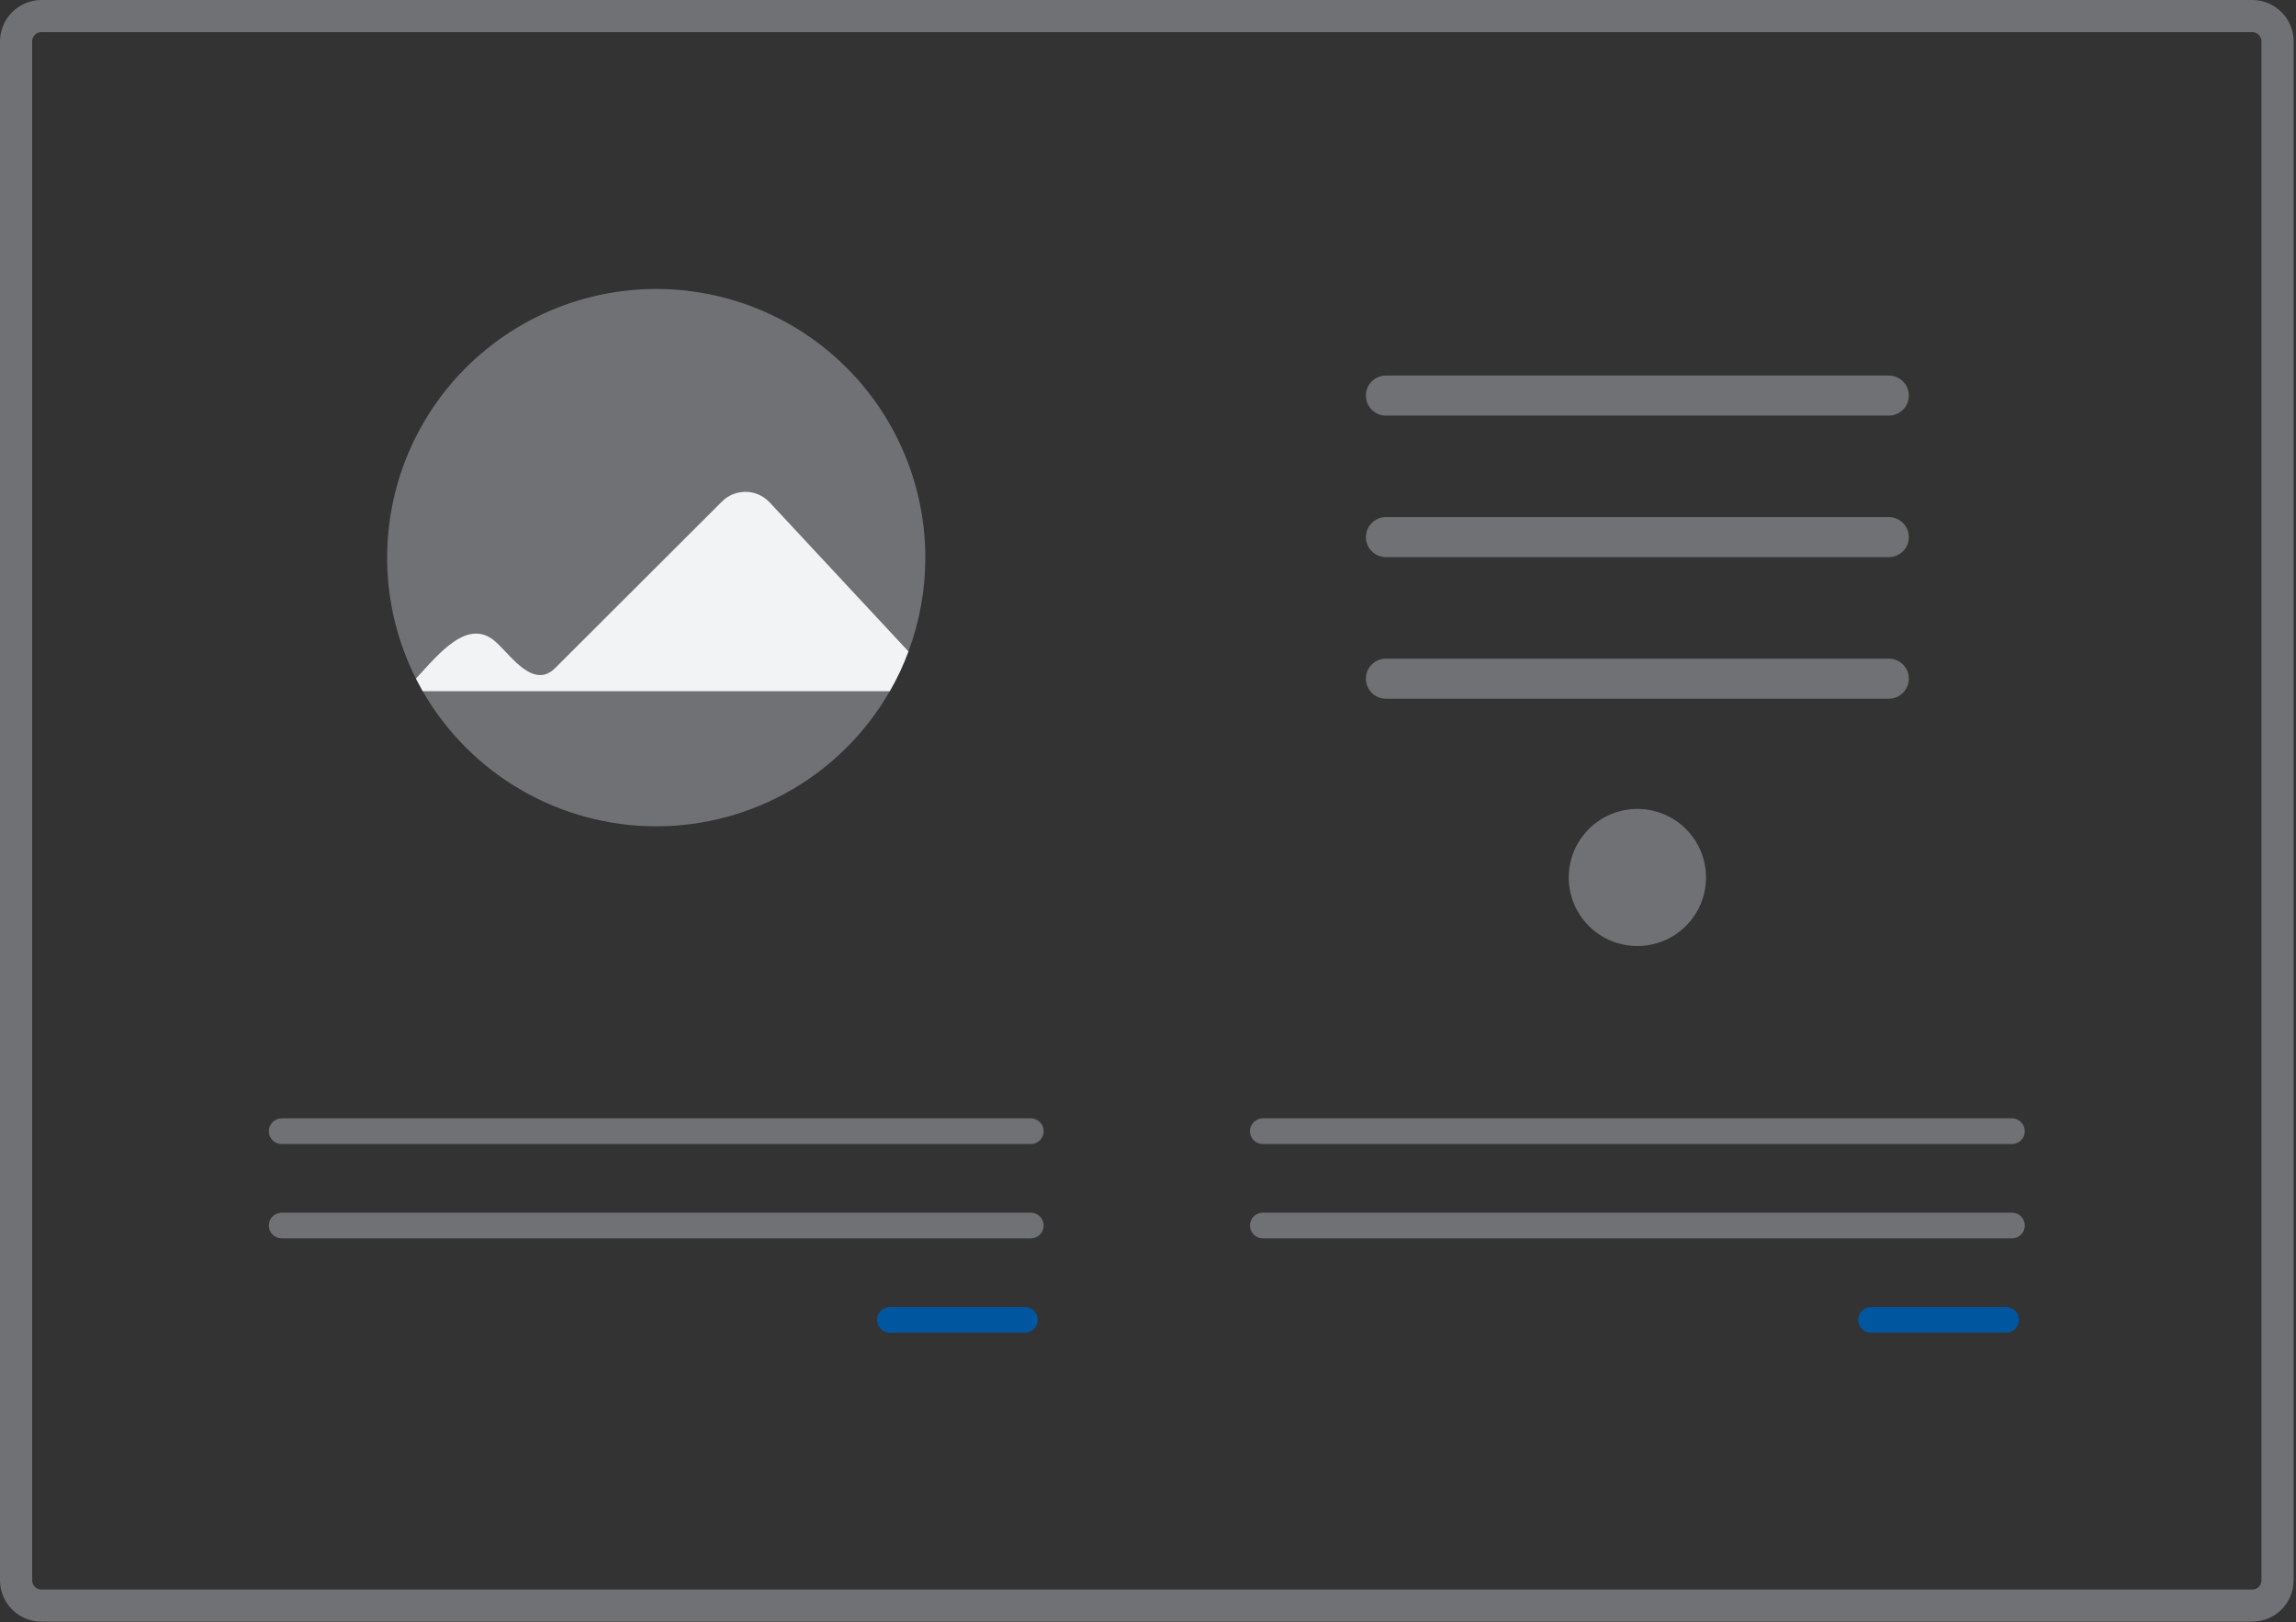 <svg width="218" height="154" viewBox="0 0 218 154" fill="none" xmlns="http://www.w3.org/2000/svg">
<rect x="0" y="0" width="218" height="154" fill="#333333" stroke="none"/>
<g clip-path="url(#clip0_1_4)">
<path d="M3.929 153.964C2.888 153.962 1.89 153.548 1.154 152.813C0.418 152.078 0.003 151.082 0 150.043V3.923C0.002 2.883 0.417 1.887 1.153 1.152C1.889 0.417 2.886 0.003 3.927 0H213.847C214.888 0.002 215.885 0.416 216.622 1.151C217.358 1.886 217.773 2.882 217.775 3.921V150.041C217.773 151.081 217.359 152.077 216.623 152.812C215.887 153.547 214.889 153.962 213.848 153.964H3.929ZM3.054 150.04C3.055 150.272 3.147 150.494 3.312 150.658C3.476 150.822 3.698 150.914 3.931 150.915H213.847C214.079 150.914 214.301 150.821 214.465 150.657C214.628 150.493 214.721 150.271 214.721 150.04V3.923C214.72 3.691 214.628 3.469 214.463 3.306C214.299 3.142 214.077 3.05 213.845 3.05H3.929C3.697 3.05 3.475 3.143 3.311 3.307C3.147 3.471 3.055 3.693 3.054 3.924V150.04Z" fill="#707174"/>
<path d="M179.368 35.655C179.868 35.663 180.344 35.867 180.695 36.222C181.045 36.578 181.241 37.057 181.241 37.556C181.241 38.055 181.045 38.533 180.695 38.889C180.344 39.245 179.868 39.449 179.368 39.457H131.626C131.375 39.461 131.127 39.416 130.894 39.325C130.661 39.233 130.449 39.097 130.269 38.923C130.089 38.749 129.945 38.542 129.846 38.313C129.746 38.084 129.692 37.837 129.688 37.587C129.684 37.337 129.729 37.089 129.821 36.857C129.913 36.624 130.051 36.412 130.225 36.233C130.399 36.053 130.606 35.91 130.836 35.811C131.066 35.712 131.313 35.659 131.563 35.655C131.584 35.654 131.605 35.654 131.626 35.655H179.368Z" fill="#707174"/>
<path d="M179.368 49.094C179.868 49.102 180.344 49.306 180.694 49.662C181.045 50.017 181.241 50.496 181.241 50.995C181.241 51.494 181.045 51.973 180.694 52.328C180.344 52.684 179.868 52.888 179.368 52.896H131.625C131.375 52.9 131.127 52.855 130.894 52.763C130.661 52.671 130.449 52.535 130.27 52.361C130.09 52.188 129.946 51.98 129.847 51.751C129.747 51.522 129.694 51.276 129.69 51.026C129.686 50.776 129.731 50.528 129.823 50.296C129.915 50.064 130.051 49.852 130.225 49.673C130.399 49.493 130.607 49.35 130.836 49.25C131.066 49.151 131.313 49.098 131.563 49.094C131.583 49.093 131.604 49.093 131.625 49.094H179.368Z" fill="#707174"/>
<path d="M179.368 62.533C179.868 62.541 180.344 62.745 180.695 63.1C181.045 63.456 181.241 63.935 181.241 64.434C181.241 64.933 181.045 65.412 180.695 65.767C180.344 66.123 179.868 66.327 179.368 66.335H131.626C131.375 66.339 131.127 66.294 130.894 66.203C130.661 66.111 130.449 65.975 130.269 65.801C130.089 65.627 129.945 65.42 129.846 65.191C129.746 64.961 129.692 64.715 129.688 64.465C129.684 64.215 129.729 63.967 129.821 63.735C129.913 63.502 130.051 63.29 130.225 63.111C130.399 62.931 130.606 62.788 130.836 62.689C131.066 62.59 131.313 62.537 131.563 62.533C131.584 62.532 131.605 62.532 131.626 62.533H179.368Z" fill="#707174"/>
<path d="M148.946 83.308C148.946 82.021 149.328 80.762 150.045 79.692C150.761 78.621 151.779 77.787 152.97 77.294C154.162 76.801 155.473 76.673 156.737 76.924C158.002 77.175 159.164 77.795 160.075 78.705C160.987 79.615 161.608 80.775 161.86 82.038C162.111 83.301 161.982 84.61 161.489 85.799C160.995 86.988 160.16 88.005 159.088 88.72C158.015 89.436 156.755 89.817 155.465 89.817C154.609 89.817 153.761 89.649 152.971 89.322C152.18 88.995 151.461 88.515 150.855 87.911C150.25 87.306 149.77 86.589 149.442 85.799C149.115 85.009 148.946 84.163 148.946 83.308Z" fill="#707174"/>
<path d="M152.892 82.666H154.821V80.74C154.822 80.569 154.889 80.407 155.01 80.287C155.13 80.166 155.293 80.099 155.463 80.098C155.634 80.098 155.797 80.165 155.918 80.285C156.039 80.405 156.107 80.567 156.107 80.737V82.666H158.037C158.208 82.666 158.371 82.733 158.492 82.854C158.612 82.974 158.68 83.138 158.68 83.308C158.68 83.478 158.612 83.641 158.492 83.762C158.371 83.882 158.208 83.95 158.037 83.95H156.107V85.876C156.107 86.046 156.039 86.209 155.918 86.329C155.798 86.449 155.635 86.516 155.465 86.516C155.294 86.516 155.131 86.449 155.011 86.329C154.89 86.209 154.822 86.046 154.821 85.876V83.95H152.892C152.808 83.95 152.724 83.934 152.646 83.902C152.568 83.869 152.497 83.823 152.437 83.763C152.377 83.703 152.33 83.633 152.297 83.555C152.265 83.477 152.248 83.394 152.248 83.309C152.248 83.225 152.264 83.141 152.296 83.064C152.329 82.985 152.376 82.915 152.435 82.855C152.495 82.795 152.566 82.748 152.644 82.715C152.721 82.683 152.805 82.666 152.89 82.666H152.892Z" fill="#707174"/>
<path d="M87.858 52.944C87.862 55.985 87.319 59.001 86.255 61.85C85.772 63.155 85.179 64.417 84.483 65.622C82.246 69.52 79.017 72.759 75.123 75.012C71.23 77.264 66.81 78.451 62.31 78.451C57.81 78.451 53.39 77.264 49.496 75.012C45.603 72.759 42.374 69.52 40.137 65.622C39.91 65.23 39.696 64.832 39.492 64.428C37.756 60.989 36.822 57.201 36.761 53.35C36.699 49.498 37.513 45.683 39.139 42.19C40.765 38.697 43.163 35.617 46.152 33.182C49.141 30.746 52.643 29.018 56.396 28.127C60.15 27.235 64.056 27.204 67.823 28.036C71.59 28.867 75.12 30.54 78.147 32.928C81.174 35.316 83.621 38.357 85.302 41.824C86.984 45.29 87.858 49.092 87.858 52.944Z" fill="#707174"/>
<path d="M63.638 57.25C66.335 57.25 68.522 55.067 68.522 52.373C68.522 49.68 66.335 47.497 63.638 47.497C60.94 47.497 58.754 49.68 58.754 52.373C58.754 55.067 60.94 57.25 63.638 57.25Z" fill="#707174"/>
<path d="M39.492 64.428C41.645 62.106 44.521 58.42 47.22 61.084C48.574 62.34 50.693 65.454 52.722 63.418L68.564 47.601C68.862 47.307 69.216 47.076 69.605 46.92C69.994 46.765 70.41 46.689 70.829 46.696C71.248 46.703 71.662 46.795 72.045 46.964C72.428 47.133 72.774 47.377 73.061 47.682L86.255 61.85C85.772 63.155 85.179 64.417 84.483 65.622H40.137L39.492 64.428Z" fill="#F2F3F4"/>
<path d="M84.495 124.09C84.334 124.09 84.175 124.122 84.027 124.183C83.879 124.244 83.743 124.334 83.629 124.447C83.516 124.56 83.426 124.695 83.364 124.843C83.303 124.991 83.271 125.15 83.271 125.31C83.271 125.47 83.303 125.629 83.364 125.777C83.426 125.926 83.516 126.06 83.629 126.173C83.743 126.286 83.879 126.376 84.027 126.437C84.175 126.499 84.334 126.53 84.495 126.53H97.313C97.474 126.53 97.633 126.499 97.781 126.437C97.929 126.376 98.064 126.286 98.178 126.173C98.292 126.06 98.382 125.926 98.443 125.777C98.505 125.629 98.537 125.47 98.537 125.31C98.537 125.15 98.505 124.991 98.443 124.843C98.382 124.695 98.292 124.56 98.178 124.447C98.064 124.334 97.929 124.244 97.781 124.183C97.633 124.122 97.474 124.09 97.313 124.09H84.495Z" fill="#00579F"/>
<path d="M26.746 106.177C26.422 106.177 26.111 106.306 25.882 106.534C25.653 106.763 25.524 107.073 25.524 107.397C25.524 107.72 25.653 108.031 25.882 108.259C26.111 108.488 26.422 108.617 26.746 108.617H97.874C98.198 108.617 98.508 108.488 98.738 108.259C98.967 108.031 99.095 107.72 99.095 107.397C99.095 107.073 98.967 106.763 98.738 106.534C98.508 106.306 98.198 106.177 97.874 106.177H26.746Z" fill="#707174"/>
<path d="M26.746 115.134C26.422 115.134 26.111 115.263 25.882 115.491C25.653 115.72 25.524 116.03 25.524 116.353C25.524 116.677 25.653 116.987 25.882 117.216C26.111 117.444 26.422 117.573 26.746 117.573H97.874C98.198 117.573 98.508 117.444 98.738 117.216C98.967 116.987 99.095 116.677 99.095 116.353C99.095 116.03 98.967 115.72 98.738 115.491C98.508 115.263 98.198 115.134 97.874 115.134H26.746Z" fill="#707174"/>
<path d="M177.651 124.09C177.49 124.09 177.331 124.122 177.182 124.183C177.034 124.244 176.899 124.334 176.786 124.447C176.672 124.56 176.582 124.695 176.52 124.843C176.459 124.991 176.427 125.15 176.427 125.31C176.427 125.47 176.459 125.629 176.52 125.777C176.582 125.926 176.672 126.06 176.786 126.173C176.899 126.286 177.034 126.376 177.182 126.437C177.331 126.499 177.49 126.53 177.651 126.53H190.469C190.629 126.53 190.789 126.499 190.937 126.437C191.085 126.376 191.22 126.286 191.334 126.173C191.448 126.06 191.538 125.926 191.599 125.777C191.661 125.629 191.693 125.47 191.693 125.31C191.693 125.15 191.661 124.991 191.599 124.843C191.538 124.695 191.448 124.56 191.334 124.447C191.22 124.334 191.085 124.244 190.937 124.183C190.789 124.122 190.629 124.09 190.469 124.09H177.651Z" fill="#00579F"/>
<path d="M119.902 106.177C119.578 106.177 119.267 106.306 119.038 106.534C118.809 106.763 118.68 107.073 118.68 107.397C118.68 107.72 118.809 108.031 119.038 108.259C119.267 108.488 119.578 108.617 119.902 108.617H191.03C191.354 108.617 191.664 108.488 191.893 108.259C192.123 108.031 192.251 107.72 192.251 107.397C192.251 107.073 192.123 106.763 191.893 106.534C191.664 106.306 191.354 106.177 191.03 106.177H119.902Z" fill="#707174"/>
<path d="M119.902 115.134C119.578 115.134 119.267 115.263 119.038 115.491C118.809 115.72 118.68 116.03 118.68 116.353C118.68 116.677 118.809 116.987 119.038 117.216C119.267 117.444 119.578 117.573 119.902 117.573H191.03C191.354 117.573 191.664 117.444 191.893 117.216C192.123 116.987 192.251 116.677 192.251 116.353C192.251 116.03 192.123 115.72 191.893 115.491C191.664 115.263 191.354 115.134 191.03 115.134H119.902Z" fill="#707174"/>
</g>
<defs>
<clipPath id="clip0_1_4">
<rect width="218" height="154" fill="white"/>
</clipPath>
</defs>
</svg>
